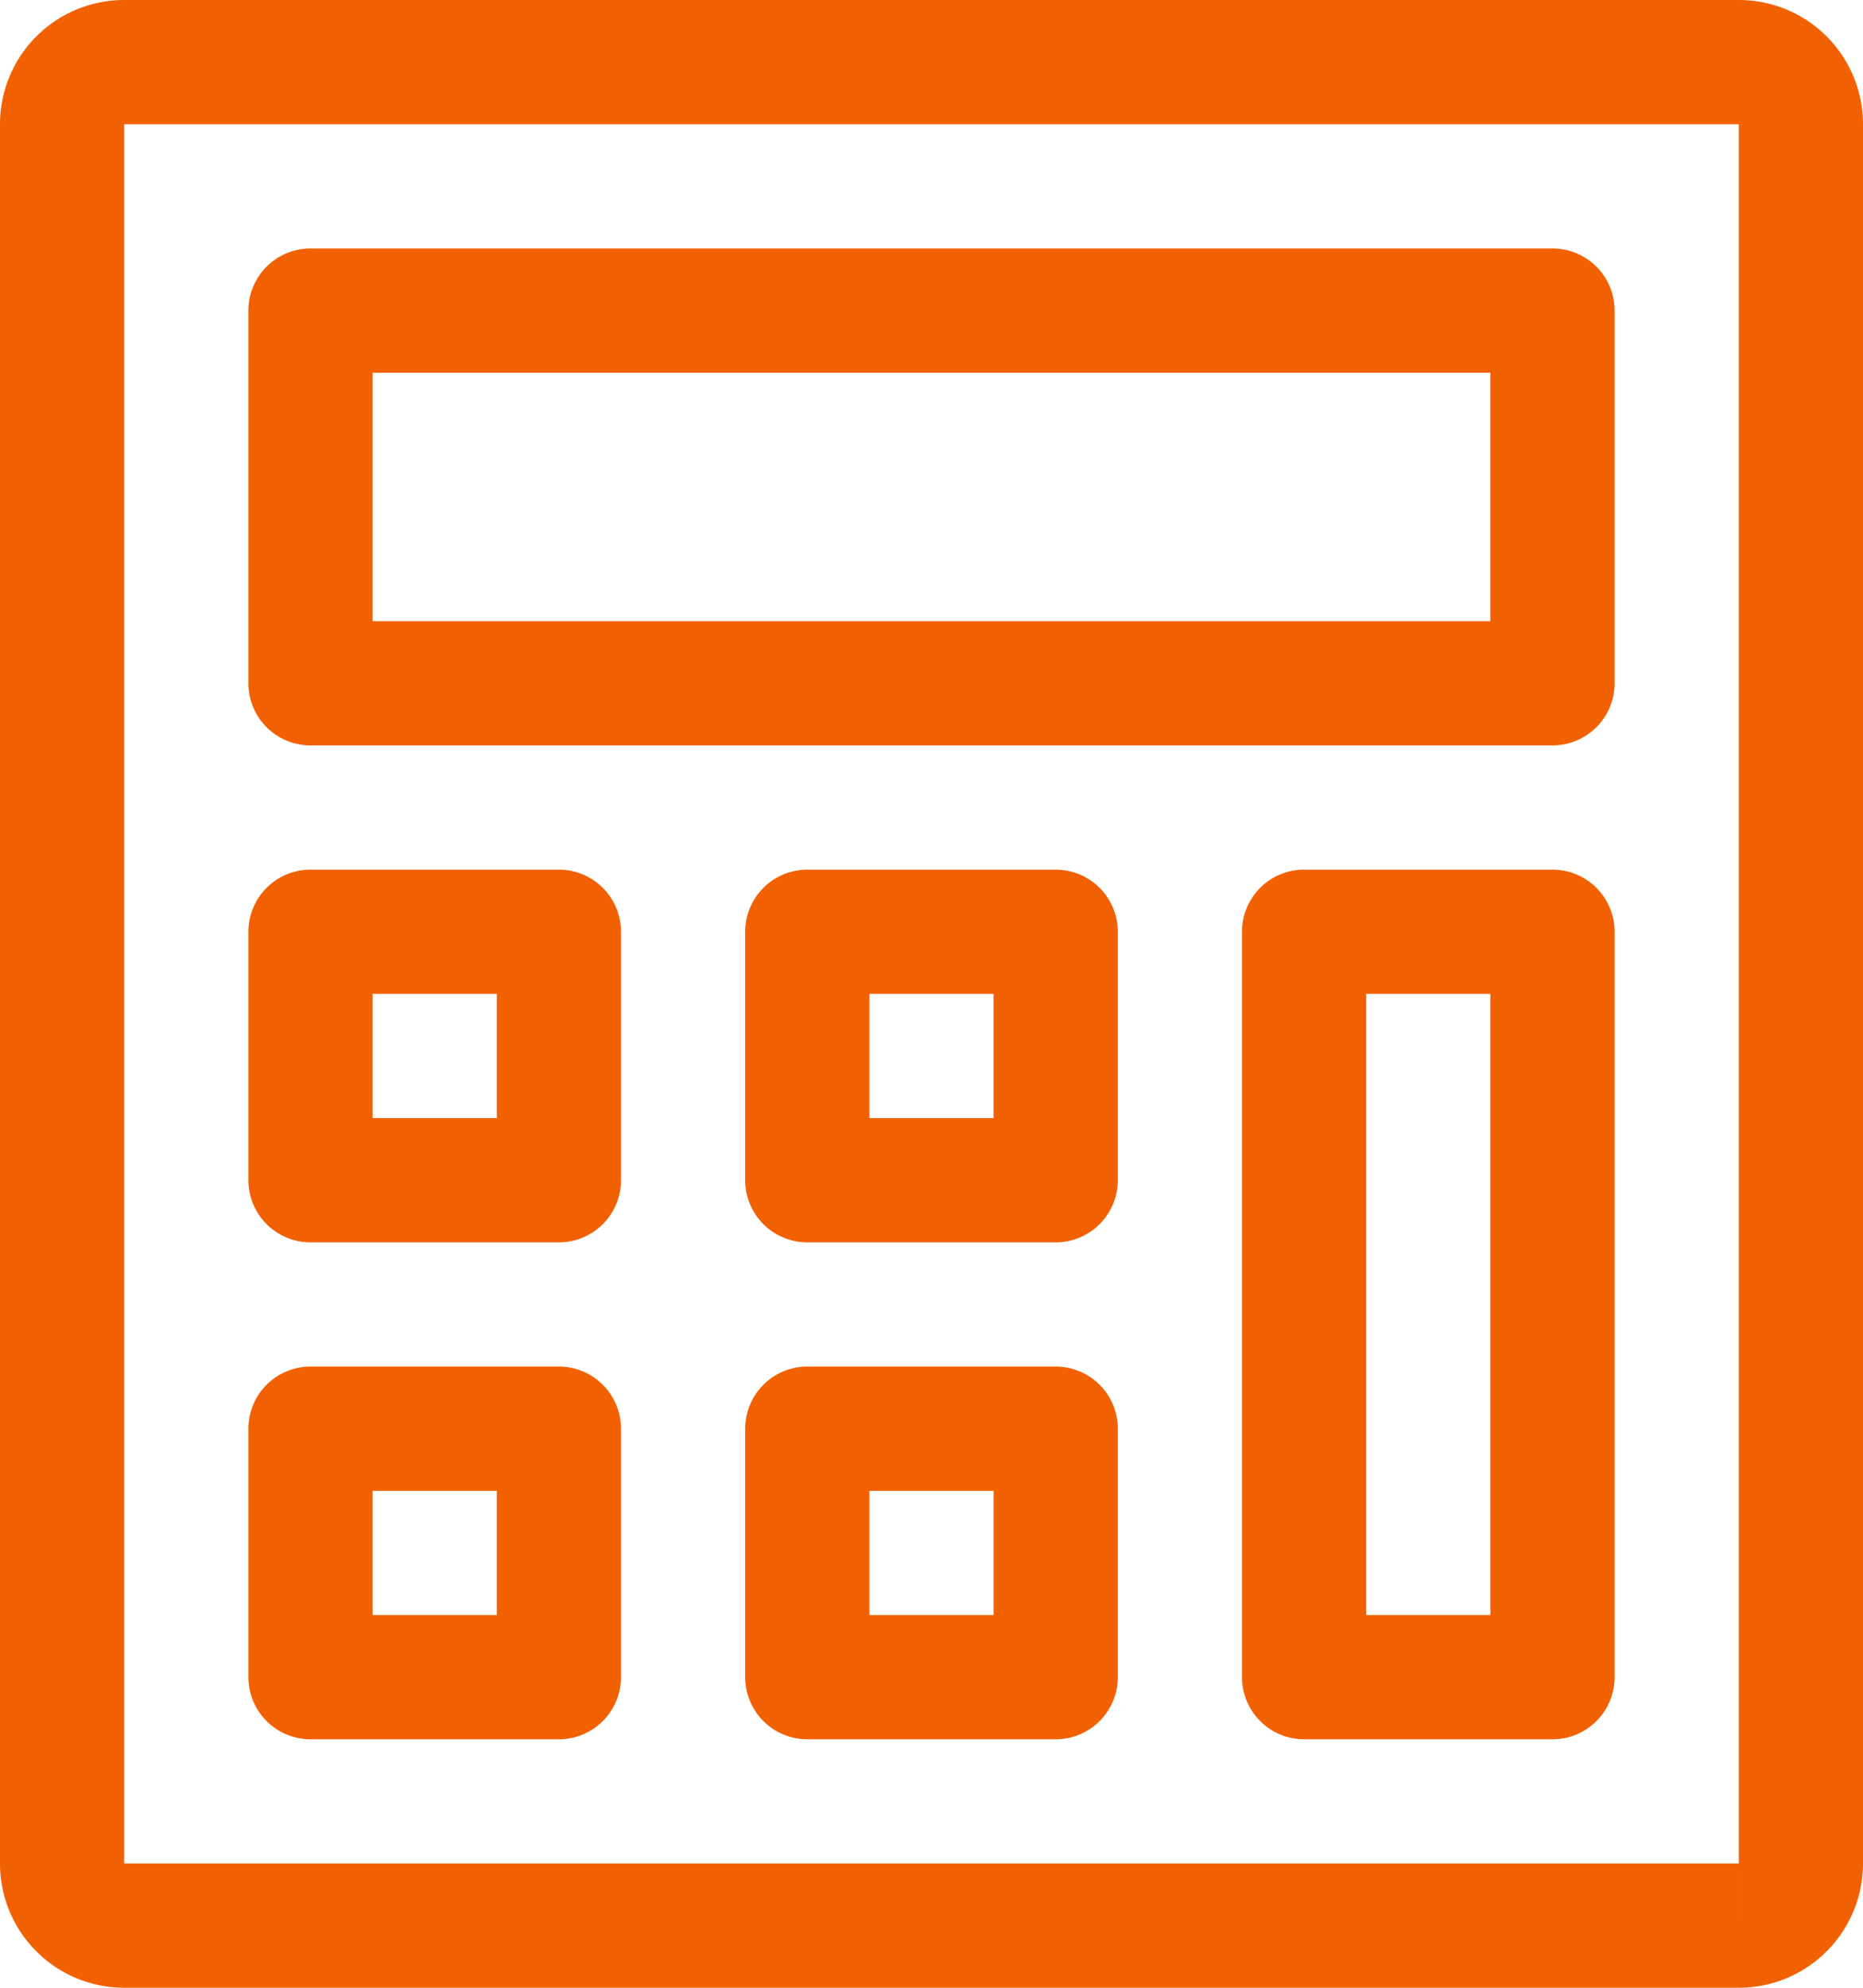 <svg xmlns="http://www.w3.org/2000/svg" width="15" height="16" viewBox="0 0 15 16">
  <defs>
    <style>
      .cls-1 {
        fill: #f26101;
        fill-rule: evenodd;
      }
    </style>
  </defs>
  <path id="Forma_1" data-name="Forma 1" class="cls-1" d="M1130,680h-13a1,1,0,0,0-1,1v14a1,1,0,0,0,1,1h13a1,1,0,0,0,1-1V681A1,1,0,0,0,1130,680Zm0,15.5V695h-13V681h13v14h0v0.5Zm-9.5-8.5h-2a0.5,0.5,0,0,0-.5.5v2a0.5,0.5,0,0,0,.5.5h2a0.5,0.5,0,0,0,.5-0.5v-2A0.5,0.5,0,0,0,1120.5,687Zm-0.5,2h-1v-1h1v1Zm4.5-2h-2a0.5,0.5,0,0,0-.5.5v2a0.5,0.5,0,0,0,.5.5h2a0.5,0.5,0,0,0,.5-0.5v-2A0.5,0.5,0,0,0,1124.5,687Zm-0.5,2h-1v-1h1v1Zm4.5-7h-10a0.5,0.5,0,0,0-.5.5v3a0.5,0.5,0,0,0,.5.5h10a0.5,0.5,0,0,0,.5-0.5v-3A0.5,0.5,0,0,0,1128.5,682Zm-0.5,3h-9v-2h9v2Zm-7.5,6h-2a0.5,0.5,0,0,0-.5.5v2a0.5,0.5,0,0,0,.5.5h2a0.5,0.5,0,0,0,.5-0.5v-2A0.5,0.5,0,0,0,1120.5,691Zm-0.5,2h-1v-1h1v1Zm4.5-2h-2a0.5,0.5,0,0,0-.5.5v2a0.5,0.5,0,0,0,.5.5h2a0.5,0.5,0,0,0,.5-0.5v-2A0.5,0.5,0,0,0,1124.5,691Zm-0.5,2h-1v-1h1v1Zm4.5-6h-2a0.5,0.5,0,0,0-.5.5v6a0.5,0.5,0,0,0,.5.5h2a0.5,0.5,0,0,0,.5-0.5v-6A0.5,0.5,0,0,0,1128.5,687Zm-0.5,6h-1v-5h1v5Z" transform="translate(-1116 -680)"/>
</svg>
